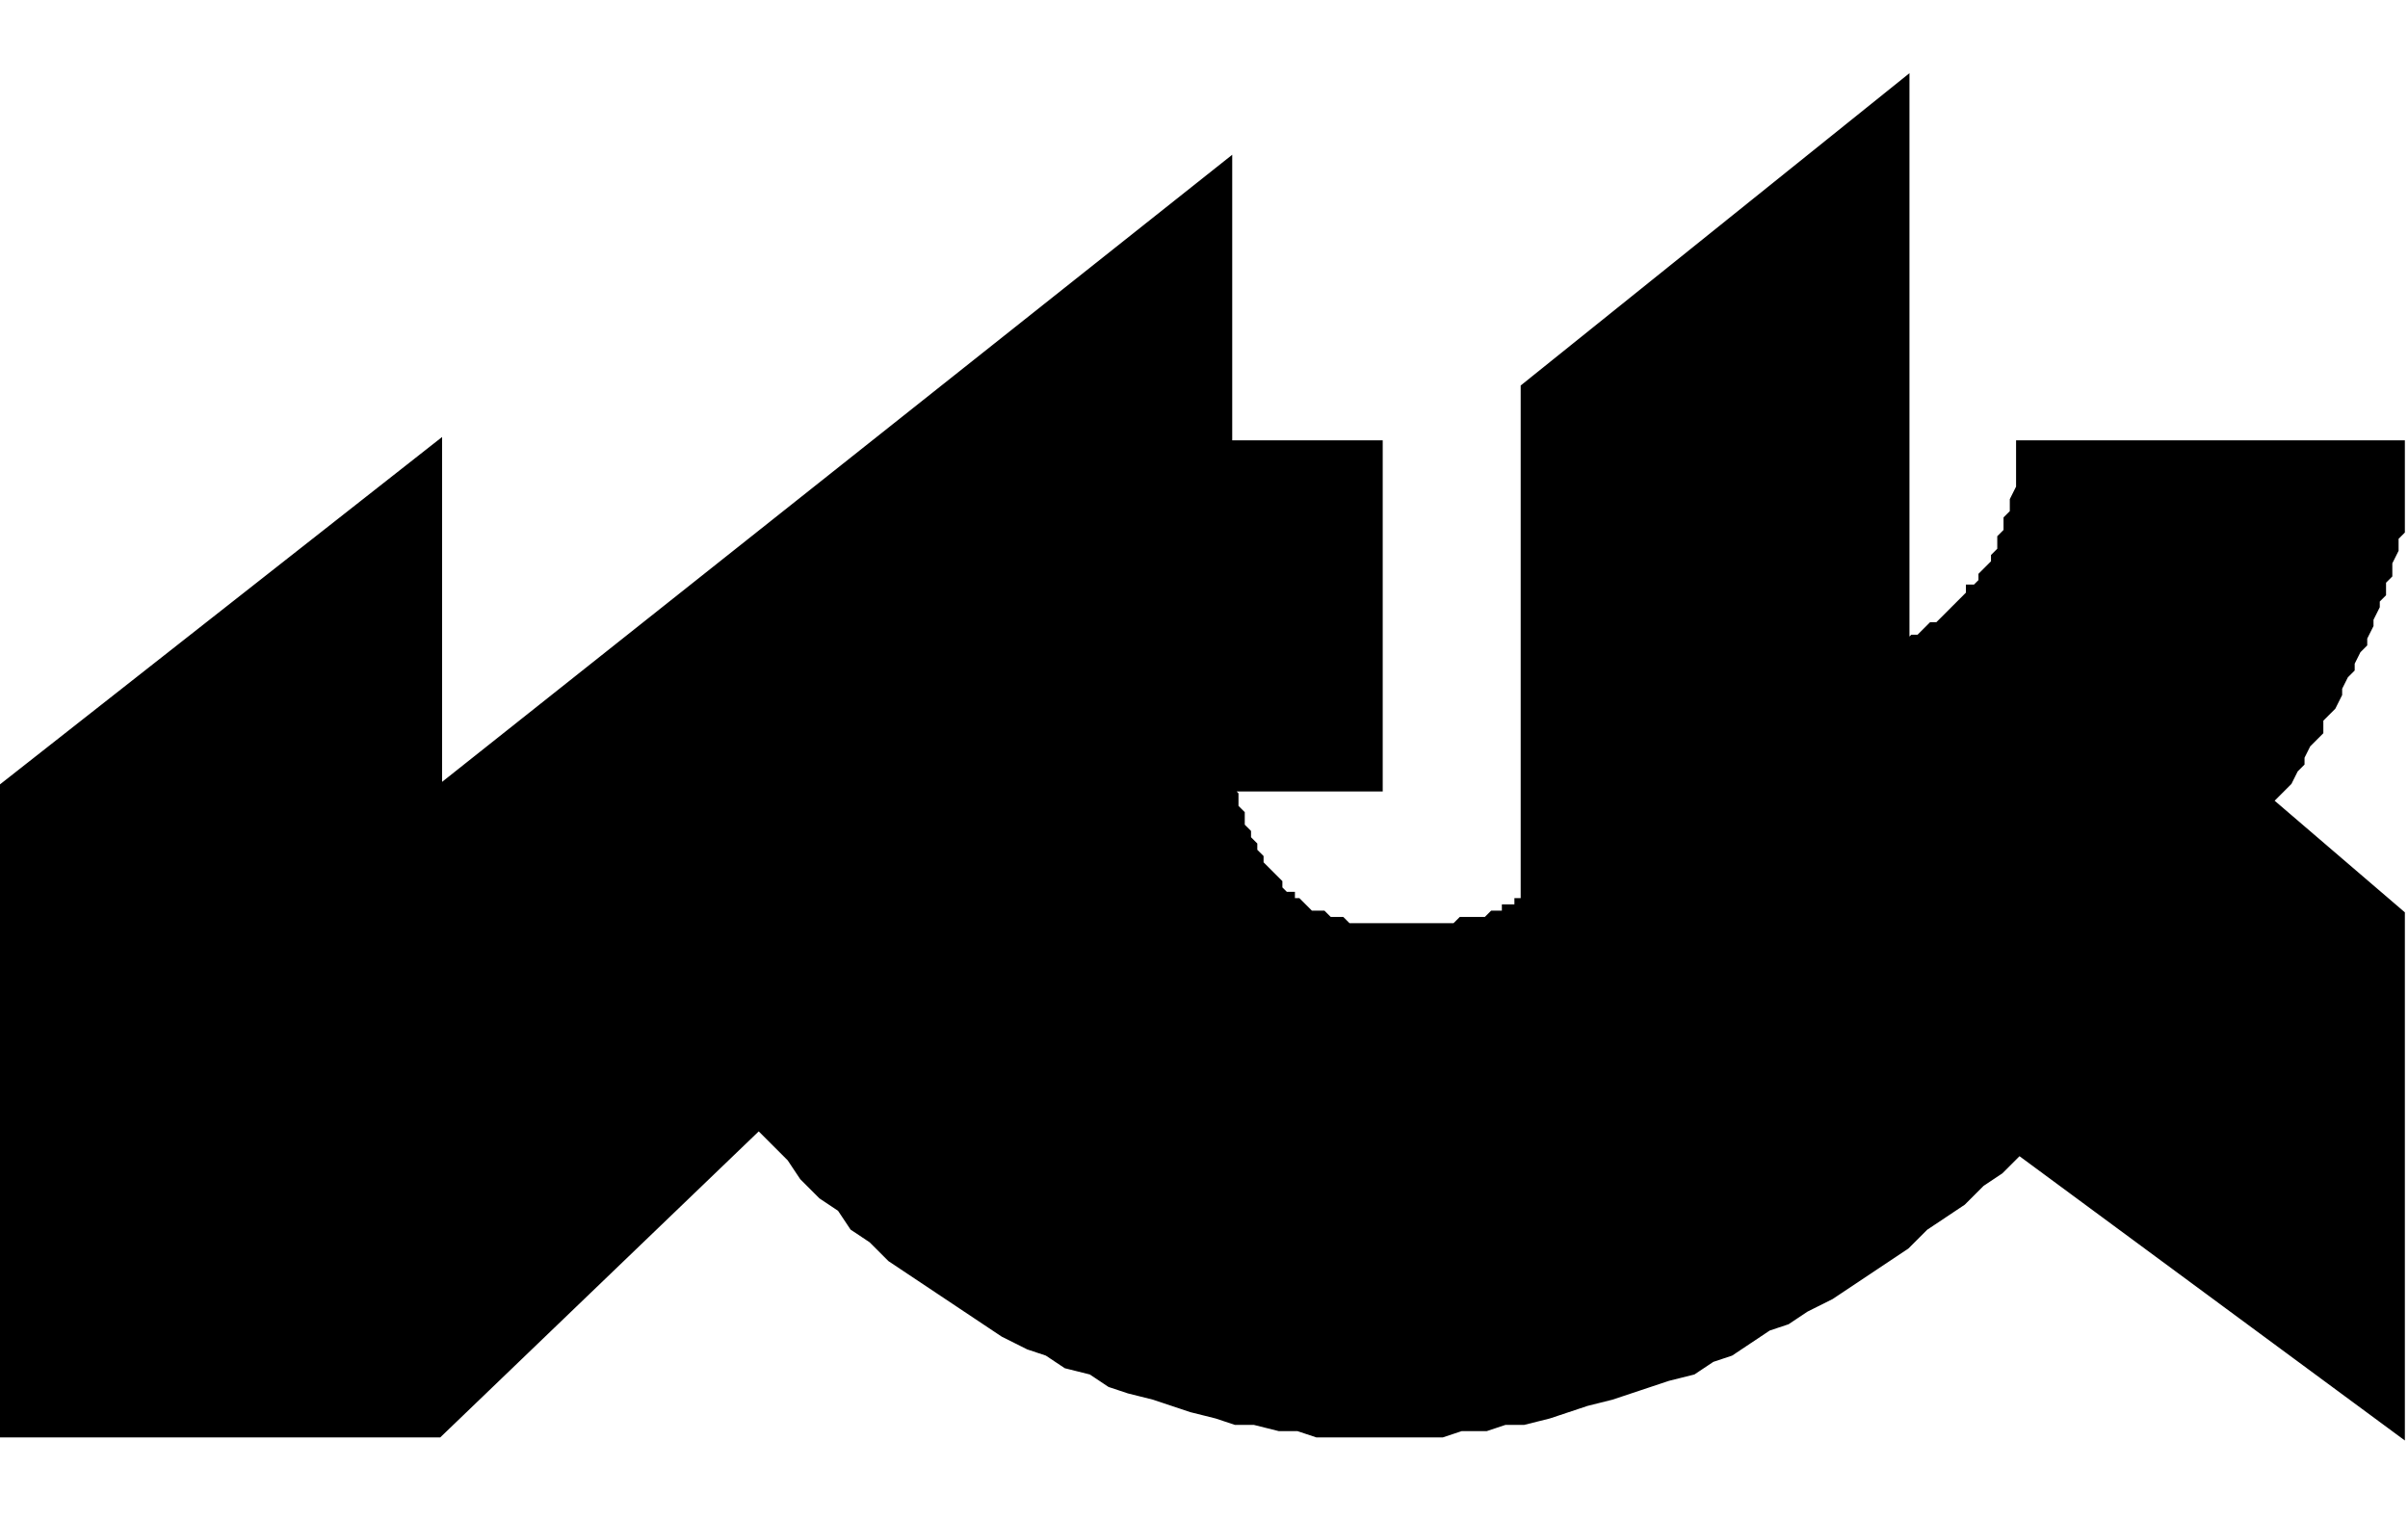 <?xml version="1.0" encoding="UTF-8"?>
<svg width="39.6mm" height="25mm" xmlns="http://www.w3.org/2000/svg">
<svg width="39.6mm" height="25mm" viewBox="0 0 384 217">
<g style = "stroke: #000000" > 
   <path  d = "M 0,216L0,113L70,58L70,113L196,13L196,58L220,58L220,113L196,113L197,114L197,115L197,116L198,117L198,119L199,120L199,121L200,122L200,123L201,124L201,125L202,126L202,126L203,127L204,128L204,129L205,130L206,130L206,131L207,131L208,132L209,133L210,133L211,133L212,134L213,134L214,134L215,135L216,135L217,135L218,135L220,135L221,135L223,135L225,135L226,135L228,135L230,135L231,135L231,135L232,135L233,134L234,134L235,134L235,134L236,134L237,134L237,134L238,133L239,133L239,133L240,133L240,132L241,132L242,132L242,131L243,131L243,131L243,49L304,0L304,90L305,89L306,89L307,88L308,87L309,87L310,86L311,85L311,85L312,84L313,83L314,82L314,81L315,81L316,80L316,79L317,78L318,77L318,76L319,75L319,74L319,73L320,72L320,70L321,69L321,68L321,67L322,65L322,64L322,63L322,61L322,60L322,58L383,58L383,60L383,62L383,64L383,65L383,66L383,67L383,68L383,69L383,70L383,71L383,72L382,73L382,74L382,75L381,77L381,78L381,79L380,80L380,82L379,83L379,84L378,86L378,87L377,89L377,90L376,91L375,93L375,94L374,95L373,97L373,98L372,100L371,101L370,102L370,104L369,105L368,106L367,108L367,109L366,110L365,112L364,113L363,114L362,115L383,133L383,216L322,171L319,174L316,176L313,179L310,181L307,183L304,186L301,188L298,190L295,192L292,194L288,196L285,198L282,199L279,201L276,203L273,204L270,206L266,207L263,208L260,209L257,210L253,211L250,212L247,213L243,214L240,214L237,215L233,215L230,216L227,216L223,216L220,216L216,216L213,216L210,216L207,215L204,215L200,214L197,214L194,213L190,212L187,211L184,210L180,209L177,208L174,206L170,205L167,203L164,202L160,200L157,198L154,196L151,194L148,192L145,190L142,188L139,185L136,183L134,180L131,178L128,175L126,172L124,170L121,167L70,216L0,216L0,216"/> 
</g> 
</svg>
</svg>
